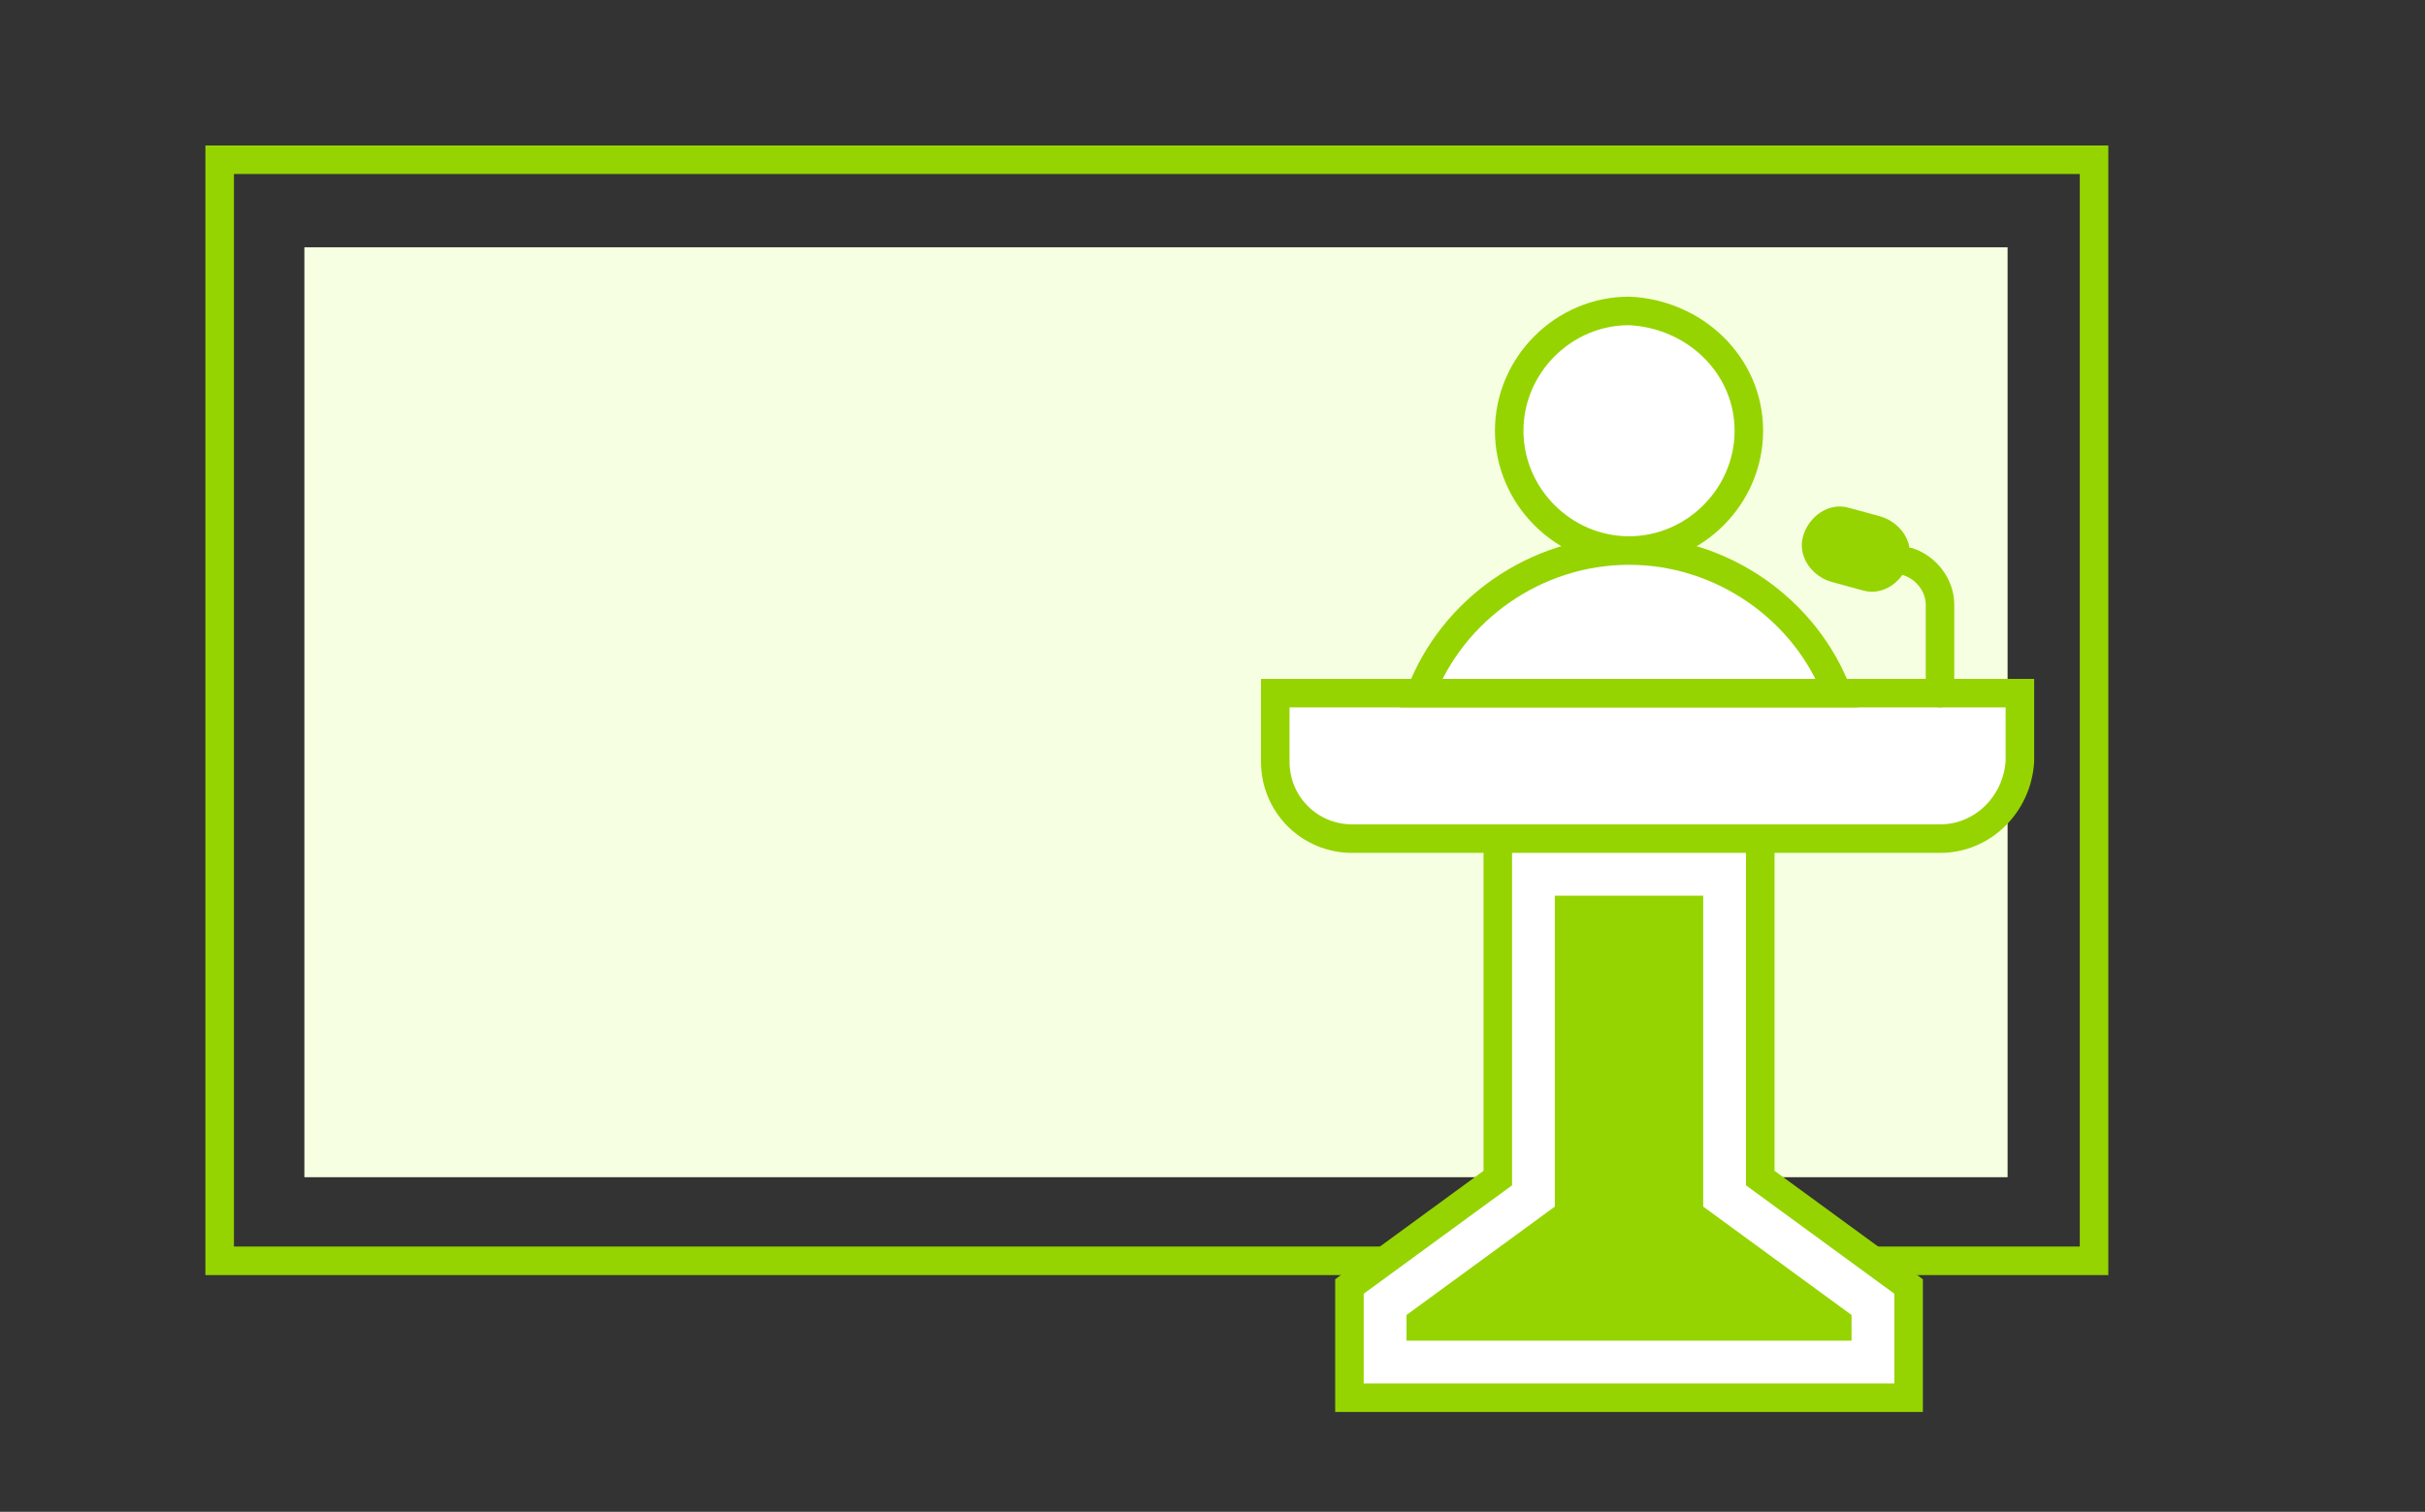 <svg xmlns="http://www.w3.org/2000/svg" xmlns:xlink="http://www.w3.org/1999/xlink" stroke-miterlimit="10" stroke-linecap="round" viewBox="0 0 85 53">
<rect x="0" y="0" width="85" height="53" fill="#333333" stroke="none"/>
<style>
/* <![CDATA[ */

#a1, #a2, #a3, #a4, #a5, #a6, #a7, #a8, #a9, #a10, #a11, #a12, #a13, #a14, #a15, #a16, #a17, #a18, #a19, #a20, #a21, #a22, #a23, #a24, #a25, #a26, #a27, #a28, #a29, #a30, #a31, #a32, #a33, #a34, #a35, #a36, #a37, #a38, #a39, #a40, #a41, #a42, #a43, #a44, #a45, #a46 {
visibility: hidden;
animation-duration: 6s;
animation-iteration-count: infinite;
animation-timing-function: steps(1);
}

/* ]]> */
</style>
<defs>
<g id="bbl" stroke="#95D400">
  <path fill="#FFF" d="M13.3 9.2H5.9l-3.6 2.5V9.2C1 9.2 0 8.2 0 6.9V2.2C0 1 1 0 2.3 0h11.1c1.2 0 2.3 1 2.3 2.3V7c-.1 1.2-1.1 2.2-2.4 2.2z"/>
  <line x1="11.9" x2="3.4" y1="3.1" y2="3.1" fill="none"/>
  <line x1="9.1" x2="3.4" y1="5.9" y2="5.9" fill="none"/>
</g>
<rect id="p1" width="15" height="1.7" x="-7.5" y="-.8" fill="#95D400"/>
<rect id="p2" width="10.6" height="1.7" x="-5.3" y="-.8" fill="#95D400"/>
<g id="img">
  <path fill="#FFF" stroke="#95D400" d="M10.2 7.5h-20.5c-1.2 0-2.1-1-2.1-2.1V-5.3c0-1.2 1-2.1 2.1-2.1h20.5c1.2 0 2.1 1 2.1 2.1V5.3c.1 1.2-.9 2.2-2.1 2.2z"/>
  <polygon fill="#95D400" points="-9.6 4.5 -2.5 -4.6 2.1 .8 4.5 -1.4 9.6 4.5"/>
</g>
</defs>
<rect width="65.7" height="38.6" x="7.7" y="5.6" fill="none" stroke="#95D400"/>
<rect width="32.6" height="59.7" x="24.2" y="-4.9" fill="#F7FFE2" transform="rotate(90 40.5 24.969)"/>
<path fill="#FFF" stroke="#95D400" d="M61.3 15.1c0 2.3-1.9 4.2-4.2 4.2-2.3 0-4.2-1.9-4.2-4.2 0-2.3 1.9-4.2 4.2-4.2 2.3.1 4.2 1.9 4.2 4.2"/>
<path fill="#FFF" stroke="#95D400" d="M68 29.4H47.4c-1.5 0-2.7-1.2-2.7-2.7v-2.4h26.1v2.4c-.1 1.5-1.3 2.7-2.8 2.7z"/>
<polygon fill="#FFF" stroke="#95D400" points="61.7 29.4 61.7 41.3 66.9 45.1 66.9 49 47.3 49 47.3 45.1 52.5 41.3 52.5 29.4"/>
<polygon fill="#95D400" points="49.3 47 49.3 46.1 54.5 42.3 54.5 31.4 59.7 31.4 59.7 42.3 64.9 46.1 64.9 47"/>
<path fill="#FFF" stroke="#95D400" d="M64.4 24.3c-1.1-2.9-4-5-7.3-5s-6.2 2.1-7.3 5h14.6z"/>
<path fill="none" stroke="#95D400" d="M68 24.3v-3.1c0-.7-.5-1.3-1.1-1.5"/>
<path fill="#95D400" d="M64.2 20.4l1.1.3c.7.2 1.4-.3 1.6-1 .2-.7-.3-1.4-1-1.6l-1.1-.3c-.7-.2-1.4.3-1.6 1-.2.7.3 1.4 1 1.6z"/>

<use id="a1" x="49" y="4.36" transform="translate(49 16.072) scale(-.05 .05) translate(-49 -16.072)" xlink:href="#bbl"/>
<use id="a2" x="49" y="4.36" transform="translate(49 16.072) scale(-.1 .1) translate(-49 -16.072)" xlink:href="#bbl"/>
<use id="a3" x="49" y="4.36" transform="translate(49 16.072) scale(-.2 .2) translate(-49 -16.072)" xlink:href="#bbl"/>
<use id="a4" x="49" y="4.36" transform="translate(49 16.072) scale(-.3 .3) translate(-49 -16.072)" xlink:href="#bbl"/>
<use id="a5" x="49" y="4.36" transform="translate(49 16.072) scale(-.5 .5) translate(-49 -16.072)" xlink:href="#bbl"/>
<use id="a6" x="49" y="4.36" transform="translate(49 16.072) scale(-.7 .7) translate(-49 -16.072)" xlink:href="#bbl"/>
<use id="a7" x="49" y="4.36" transform="translate(49 16.072) scale(-.8 .8) translate(-49 -16.072)" xlink:href="#bbl"/>
<use id="a8" x="49" y="4.36" transform="translate(49 16.072) scale(-.9 .9) translate(-49 -16.072)" xlink:href="#bbl"/>
<use id="a9" x="49" y="4.36" transform="translate(49 16.072) scale(-.95 .95) translate(-49 -16.072)" xlink:href="#bbl"/>
<use id="a10" x="49" y="4.36" transform="translate(49 16.072) scale(-1 1) translate(-49 -16.072)" xlink:href="#bbl"/>
<use id="a11" x="49" y="4.36" transform="translate(49 16.072) scale(-1 1) translate(-49 -16.072)" xlink:href="#bbl"/>
<use id="a12" x="49" y="4.36" transform="translate(49 16.072) scale(-1 1) translate(-49 -16.072)" xlink:href="#bbl"/>
<use id="a13" x="49" y="4.36" transform="translate(49 16.072) scale(-1 1) translate(-49 -16.072)" xlink:href="#bbl"/>
<use id="a14" x="49" y="4.36" transform="translate(49 16.072) scale(-1 1) translate(-49 -16.072)" xlink:href="#bbl"/>

<g id="a15">
<use x="25.771" y="19.067" transform="translate(25.771 19.067) scale(.05) translate(-25.771 -19.067)" xlink:href="#img"/>
<use x="49" y="4.36" transform="translate(49 16.072) scale(-1 1) translate(-49 -16.072)" xlink:href="#bbl"/>
</g>
<g id="a16">
<use x="25.771" y="19.067" transform="translate(25.771 19.067) scale(.1) translate(-25.771 -19.067)" xlink:href="#img"/>
<use x="49" y="4.36" transform="translate(49 16.072) scale(-1 1) translate(-49 -16.072)" xlink:href="#bbl"/>
</g>
<g id="a17">
<use x="25.771" y="19.067" transform="translate(25.771 19.067) scale(.2) translate(-25.771 -19.067)" xlink:href="#img"/>
<use x="49" y="4.36" transform="translate(49 16.072) scale(-1 1) translate(-49 -16.072)" xlink:href="#bbl"/>
</g>
<g id="a18">
<use x="25.771" y="19.067" transform="translate(25.771 19.067) scale(.3) translate(-25.771 -19.067)" xlink:href="#img"/>
<use x="49" y="4.36" transform="translate(49 16.072) scale(-1 1) translate(-49 -16.072)" xlink:href="#bbl"/>
</g>
<g id="a19">
<use x="25.771" y="19.067" transform="translate(25.771 19.067) scale(.5) translate(-25.771 -19.067)" xlink:href="#img"/>
<use x="49" y="4.36" transform="translate(49 16.072) scale(-1 1) translate(-49 -16.072)" opacity=".8" xlink:href="#bbl"/>
</g>
<g id="a20">
<use x="25.771" y="19.067" transform="translate(25.771 19.067) scale(.7) translate(-25.771 -19.067)" xlink:href="#img"/>
<use x="49" y="4.36" transform="translate(49 16.072) scale(-1 1) translate(-49 -16.072)" opacity=".6" xlink:href="#bbl"/>
</g>
<g id="a21">
<use x="25.771" y="19.067" transform="translate(25.771 19.067) scale(.8) translate(-25.771 -19.067)" xlink:href="#img"/>
<use x="49" y="4.36" transform="translate(49 16.072) scale(-1 1) translate(-49 -16.072)" opacity=".4" xlink:href="#bbl"/>
</g>
<g id="a22">
<use x="25.771" y="19.067" transform="translate(25.771 19.067) scale(.9) translate(-25.771 -19.067)" xlink:href="#img"/>
<use x="49" y="4.36" transform="translate(49 16.072) scale(-1 1) translate(-49 -16.072)" opacity=".2" xlink:href="#bbl"/>
</g>
<g id="a23">
<use x="25.771" y="19.067" transform="translate(25.771 19.067) scale(.95) translate(-25.771 -19.067)" xlink:href="#img"/>
</g>

<g id="a24">
<use x="25.771" y="19.067" xlink:href="#img"/>
<use x="25.459" y="30.621" transform="translate(25.459 30.621) scale(.05 1) translate(-25.459 -30.621)" xlink:href="#p1"/>
<use x="64.291" y="4.36" transform="translate(64.291 16.072) scale(.05) translate(-64.291 -16.072)" xlink:href="#bbl"/>
</g>
<g id="a25">
<use x="25.771" y="19.067" xlink:href="#img"/>
<use x="25.459" y="30.621" transform="translate(25.459 30.621) scale(.1 1) translate(-25.459 -30.621)" xlink:href="#p1"/>
<use x="64.291" y="4.36" transform="translate(64.291 16.072) scale(.1) translate(-64.291 -16.072)" xlink:href="#bbl"/>
</g>
<g id="a26">
<use x="25.771" y="19.067" xlink:href="#img"/>
<use x="25.459" y="30.621" transform="translate(25.459 30.621) scale(.2 1) translate(-25.459 -30.621)" xlink:href="#p1"/>
<use x="64.291" y="4.36" transform="translate(64.291 16.072) scale(.2) translate(-64.291 -16.072)" xlink:href="#bbl"/>
</g>
<g id="a27">
<use x="25.771" y="19.067" xlink:href="#img"/>
<use x="25.459" y="30.621" transform="translate(25.459 30.621) scale(.3 1) translate(-25.459 -30.621)" xlink:href="#p1"/>
<use x="64.291" y="4.36" transform="translate(64.291 16.072) scale(.3) translate(-64.291 -16.072)" xlink:href="#bbl"/>
</g>
<g id="a28">
<use x="25.771" y="19.067" xlink:href="#img"/>
<use x="25.459" y="30.621" transform="translate(25.459 30.621) scale(.5 1) translate(-25.459 -30.621)" xlink:href="#p1"/>
<use x="64.291" y="4.36" transform="translate(64.291 16.072) scale(.5) translate(-64.291 -16.072)" xlink:href="#bbl"/>
</g>
<g id="a29">
<use x="25.771" y="19.067" xlink:href="#img"/>
<use x="25.459" y="30.621" transform="translate(25.459 30.621) scale(.7 1) translate(-25.459 -30.621)" xlink:href="#p1"/>
<use x="64.291" y="4.36" transform="translate(64.291 16.072) scale(.7) translate(-64.291 -16.072)" xlink:href="#bbl"/>
</g>
<g id="a30">
<use x="25.771" y="19.067" xlink:href="#img"/>
<use x="25.459" y="30.621" transform="translate(25.459 30.621) scale(.8 1) translate(-25.459 -30.621)" xlink:href="#p1"/>
<use x="64.291" y="4.36" transform="translate(64.291 16.072) scale(.8) translate(-64.291 -16.072)" xlink:href="#bbl"/>
</g>
<g id="a31">
<use x="25.771" y="19.067" xlink:href="#img"/>
<use x="25.459" y="30.621" transform="translate(25.459 30.621) scale(.9 1) translate(-25.459 -30.621)" xlink:href="#p1"/>
<use x="64.291" y="4.36" transform="translate(64.291 16.072) scale(.9) translate(-64.291 -16.072)" xlink:href="#bbl"/>
</g>
<g id="a32">
<use x="25.771" y="19.067" xlink:href="#img"/>
<use x="25.459" y="30.621" transform="translate(25.459 30.621) scale(.95 1) translate(-25.459 -30.621)" xlink:href="#p1"/>
<use x="64.291" y="4.36" transform="translate(64.291 16.072) scale(.95) translate(-64.291 -16.072)" xlink:href="#bbl"/>
</g>
<g id="a33">
<use x="25.771" y="19.067" xlink:href="#img"/>
<use x="25.459" y="30.621" xlink:href="#p1"/>
<use x="25.459" y="34.152" transform="translate(25.459 34.152) scale(.05 1) translate(-25.459 -34.152)" xlink:href="#p2"/>
<use x="64.291" y="4.36" xlink:href="#bbl"/>
</g>
<g id="a34">
<use x="25.771" y="19.067" xlink:href="#img"/>
<use x="25.459" y="30.621" xlink:href="#p1"/>
<use x="25.459" y="34.152" transform="translate(25.459 34.152) scale(.1 1) translate(-25.459 -34.152)" xlink:href="#p2"/>
<use x="64.291" y="4.36" xlink:href="#bbl"/>
</g>
<g id="a35">
<use x="25.771" y="19.067" xlink:href="#img"/>
<use x="25.459" y="30.621" xlink:href="#p1"/>
<use x="25.459" y="34.152" transform="translate(25.459 34.152) scale(.2 1) translate(-25.459 -34.152)" xlink:href="#p2"/>
<use x="64.291" y="4.36" xlink:href="#bbl"/>
</g>
<g id="a36">
<use x="25.771" y="19.067" xlink:href="#img"/>
<use x="25.459" y="30.621" xlink:href="#p1"/>
<use x="25.459" y="34.152" transform="translate(25.459 34.152) scale(.3 1) translate(-25.459 -34.152)" xlink:href="#p2"/>
<use x="64.291" y="4.36" xlink:href="#bbl"/>
</g>
<g id="a37">
<use x="25.771" y="19.067" xlink:href="#img"/>
<use x="25.459" y="30.621" xlink:href="#p1"/>
<use x="25.459" y="34.152" transform="translate(25.459 34.152) scale(.5 1) translate(-25.459 -34.152)" xlink:href="#p2"/>
<use x="64.291" y="4.36" xlink:href="#bbl"/>
</g>
<g id="a38">
<use x="25.771" y="19.067" xlink:href="#img"/>
<use x="25.459" y="30.621" xlink:href="#p1"/>
<use x="25.459" y="34.152" transform="translate(25.459 34.152) scale(.7 1) translate(-25.459 -34.152)" xlink:href="#p2"/>
<use x="64.291" y="4.36" xlink:href="#bbl"/>
</g>
<g id="a39">
<use x="25.771" y="19.067" xlink:href="#img"/>
<use x="25.459" y="30.621" xlink:href="#p1"/>
<use x="25.459" y="34.152" transform="translate(25.459 34.152) scale(.8 1) translate(-25.459 -34.152)" xlink:href="#p2"/>
<use x="64.291" y="4.36" xlink:href="#bbl"/>
</g>
<g id="a40">
<use x="25.771" y="19.067" xlink:href="#img"/>
<use x="25.459" y="30.621" xlink:href="#p1"/>
<use x="25.459" y="34.152" transform="translate(25.459 34.152) scale(.9 1) translate(-25.459 -34.152)" xlink:href="#p2"/>
<use x="64.291" y="4.36" xlink:href="#bbl"/>
</g>
<g id="a41">
<use x="25.771" y="19.067" xlink:href="#img"/>
<use x="25.459" y="30.621" xlink:href="#p1"/>
<use x="25.459" y="34.152" transform="translate(25.459 34.152) scale(.95 1) translate(-25.459 -34.152)" xlink:href="#p2"/>
<use x="64.291" y="4.36" xlink:href="#bbl"/>
</g>
<g id="a42">
<use x="25.771" y="19.067" xlink:href="#img"/>
<use x="25.459" y="30.621" xlink:href="#p1"/>
<use x="25.459" y="34.152" xlink:href="#p2"/>
<use x="64.291" y="4.36" xlink:href="#bbl"/>
</g>
<g id="a43" opacity=".8">
<use x="25.771" y="19.067" xlink:href="#img"/>
<use x="25.459" y="30.621" xlink:href="#p1"/>
<use x="25.459" y="34.152" xlink:href="#p2"/>
<use x="64.291" y="4.36" xlink:href="#bbl"/>
</g>
<g id="a44" opacity=".6">
<use x="25.771" y="19.067" xlink:href="#img"/>
<use x="25.459" y="30.621" xlink:href="#p1"/>
<use x="25.459" y="34.152" xlink:href="#p2"/>
<use x="64.291" y="4.36" xlink:href="#bbl"/>
</g>
<g id="a45" opacity=".4">
<use x="25.771" y="19.067" xlink:href="#img"/>
<use x="25.459" y="30.621" xlink:href="#p1"/>
<use x="25.459" y="34.152" xlink:href="#p2"/>
<use x="64.291" y="4.36" xlink:href="#bbl"/>
</g>
<g id="a46" opacity=".2">
<use x="25.771" y="19.067" xlink:href="#img"/>
<use x="25.459" y="30.621" xlink:href="#p1"/>
<use x="25.459" y="34.152" xlink:href="#p2"/>
<use x="64.291" y="4.36" xlink:href="#bbl"/>
</g>
<style>
/* <![CDATA[ */

#a1 {animation-name: a1}
#a2 {animation-name: a2}
#a3 {animation-name: a3}
#a4 {animation-name: a4}
#a5 {animation-name: a5}
#a6 {animation-name: a6}
#a7 {animation-name: a7}
#a8 {animation-name: a8}
#a9 {animation-name: a9}
#a10 {animation-name: a10}
#a11 {animation-name: a11}
#a12 {animation-name: a12}
#a13 {animation-name: a13}
#a14 {animation-name: a14}
#a15 {animation-name: a15}
#a16 {animation-name: a16}
#a17 {animation-name: a17}
#a18 {animation-name: a18}
#a19 {animation-name: a19}
#a20 {animation-name: a20}
#a21 {animation-name: a21}
#a22 {animation-name: a22}
#a23 {animation-name: a23}
#a24 {animation-name: a24}
#a25 {animation-name: a25}
#a26 {animation-name: a26}
#a27 {animation-name: a27}
#a28 {animation-name: a28}
#a29 {animation-name: a29}
#a30 {animation-name: a30}
#a31 {animation-name: a31}
#a32 {animation-name: a32}
#a33 {animation-name: a33}
#a34 {animation-name: a34}
#a35 {animation-name: a35}
#a36 {animation-name: a36}
#a37 {animation-name: a37}
#a38 {animation-name: a38}
#a39 {animation-name: a39}
#a40 {animation-name: a40}
#a41 {animation-name: a41}
#a42 {animation-name: a42}
#a43 {animation-name: a43}
#a44 {animation-name: a44}
#a45 {animation-name: a45}
#a46 {animation-name: a46}

@keyframes a1 {0%{visibility: visible} 1%{visibility: hidden}}
@keyframes a2 {1%{visibility: visible} 2%{visibility: hidden}}
@keyframes a3 {2%{visibility: visible} 3%{visibility: hidden}}
@keyframes a4 {3%{visibility: visible} 4%{visibility: hidden}}
@keyframes a5 {4%{visibility: visible} 5%{visibility: hidden}}
@keyframes a6 {5%{visibility: visible} 6%{visibility: hidden}}
@keyframes a7 {6%{visibility: visible} 7%{visibility: hidden}}
@keyframes a8 {7%{visibility: visible} 8%{visibility: hidden}}
@keyframes a9 {8%{visibility: visible} 9%{visibility: hidden}}
@keyframes a10 {9%{visibility: visible} 10%{visibility: hidden}}
@keyframes a11 {10%{visibility: visible} 11%{visibility: hidden}}
@keyframes a12 {11%{visibility: visible} 12%{visibility: hidden}}
@keyframes a13 {12%{visibility: visible} 13%{visibility: hidden}}
@keyframes a14 {13%{visibility: visible} 14%{visibility: hidden}}
@keyframes a15 {14%{visibility: visible} 15%{visibility: hidden}}
@keyframes a16 {15%{visibility: visible} 16%{visibility: hidden}}
@keyframes a17 {16%{visibility: visible} 17%{visibility: hidden}}
@keyframes a18 {17%{visibility: visible} 18%{visibility: hidden}}
@keyframes a19 {18%{visibility: visible} 19%{visibility: hidden}}
@keyframes a20 {19%{visibility: visible} 20%{visibility: hidden}}
@keyframes a21 {20%{visibility: visible} 21%{visibility: hidden}}
@keyframes a22 {21%{visibility: visible} 22%{visibility: hidden}}
@keyframes a23 {22%{visibility: visible} 23%{visibility: hidden}}
@keyframes a24 {23%{visibility: visible} 24%{visibility: hidden}}
@keyframes a25 {24%{visibility: visible} 25%{visibility: hidden}}
@keyframes a26 {25%{visibility: visible} 26%{visibility: hidden}}
@keyframes a27 {26%{visibility: visible} 27%{visibility: hidden}}
@keyframes a28 {27%{visibility: visible} 28%{visibility: hidden}}
@keyframes a29 {28%{visibility: visible} 29%{visibility: hidden}}
@keyframes a30 {29%{visibility: visible} 30%{visibility: hidden}}
@keyframes a31 {30%{visibility: visible} 31%{visibility: hidden}}
@keyframes a32 {31%{visibility: visible} 32%{visibility: hidden}}
@keyframes a33 {32%{visibility: visible} 33%{visibility: hidden}}
@keyframes a34 {33%{visibility: visible} 34%{visibility: hidden}}
@keyframes a35 {34%{visibility: visible} 35%{visibility: hidden}}
@keyframes a36 {35%{visibility: visible} 36%{visibility: hidden}}
@keyframes a37 {36%{visibility: visible} 37%{visibility: hidden}}
@keyframes a38 {37%{visibility: visible} 38%{visibility: hidden}}
@keyframes a39 {38%{visibility: visible} 39%{visibility: hidden}}
@keyframes a40 {39%{visibility: visible} 40%{visibility: hidden}}
@keyframes a41 {40%{visibility: visible} 41%{visibility: hidden}}
@keyframes a42 {41%{visibility: visible} 90%{visibility: hidden}}

@keyframes a43 {90%{visibility: visible} 91%{visibility: hidden}}
@keyframes a44 {91%{visibility: visible} 92%{visibility: hidden}}
@keyframes a45 {92%{visibility: visible} 93%{visibility: hidden}}
@keyframes a46 {93%{visibility: visible} 94%{visibility: hidden}}

/* ]]> */
</style>
</svg>
